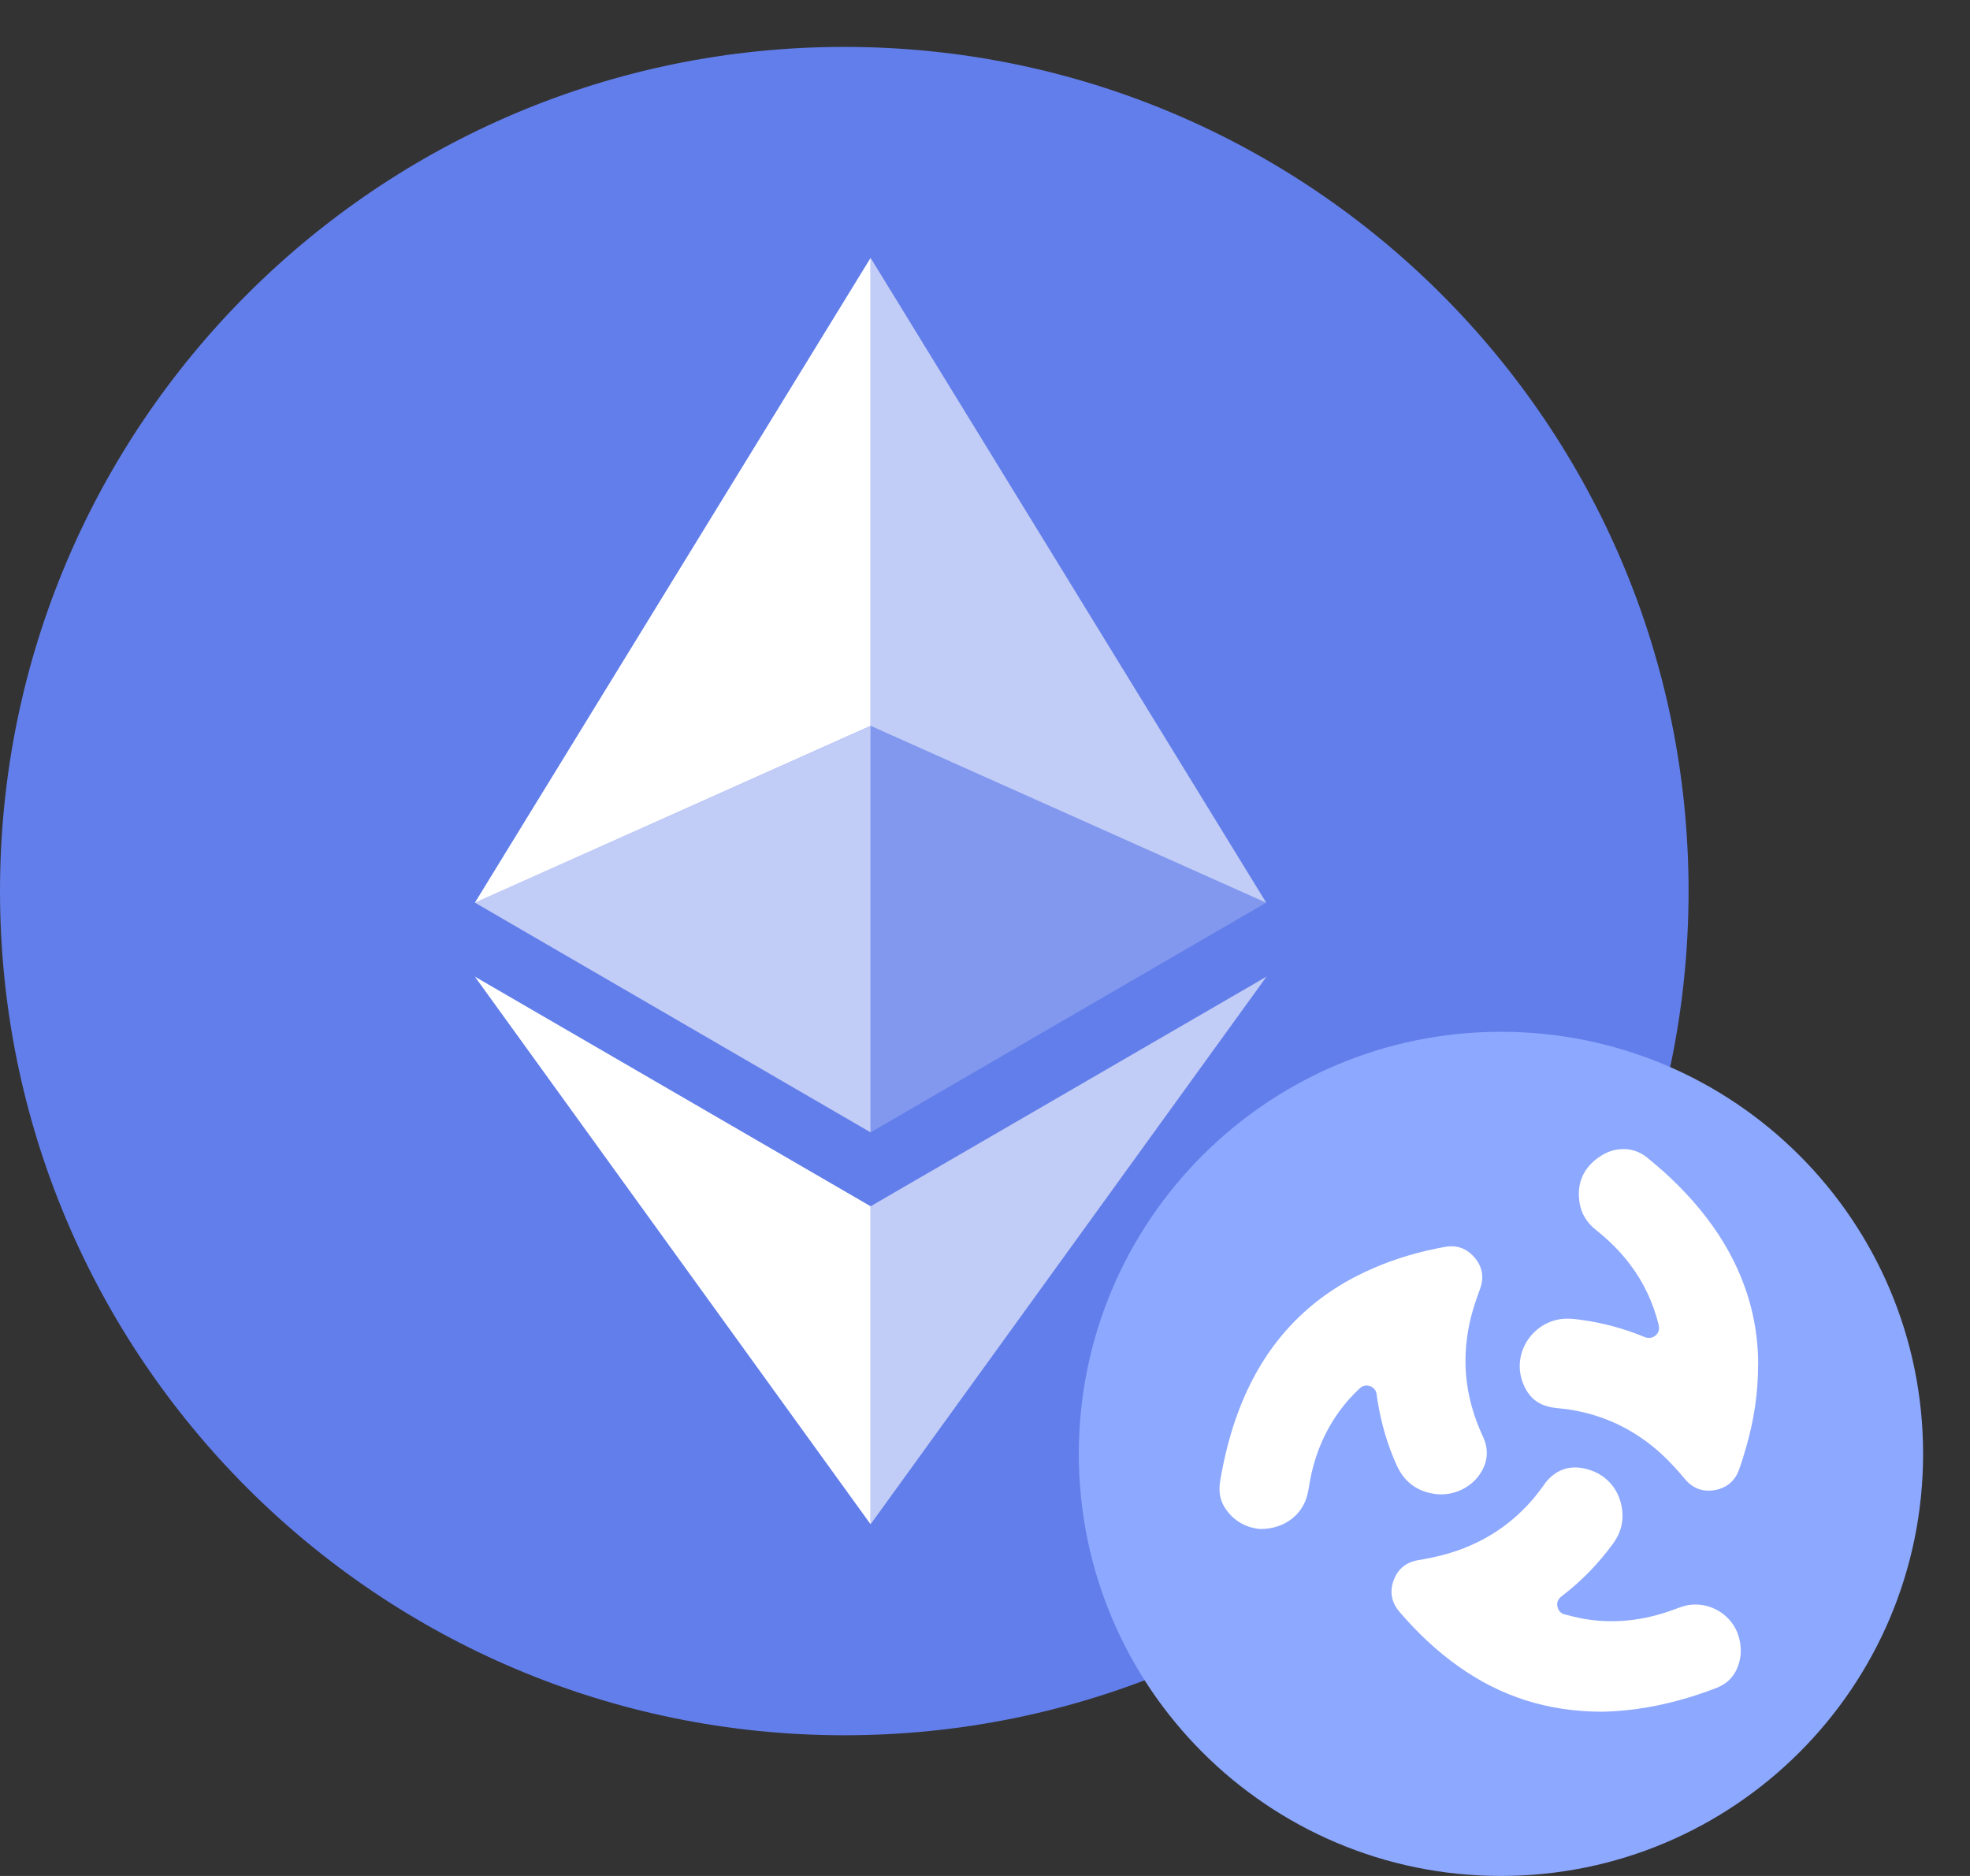 <svg width="21" height="20" viewBox="0 0 21 20" fill="none" xmlns="http://www.w3.org/2000/svg">
<rect x="0" y="0" width="21" height="20" fill="#333333" stroke="none"/>
<g clip-path="url(#clip0_10934_3660)">
<path d="M9 18.5C13.971 18.5 18 14.471 18 9.5C18 4.529 13.971 0.5 9 0.5C4.029 0.5 0 4.529 0 9.5C0 14.471 4.029 18.5 9 18.5Z" fill="#627EEA"/>
<path d="M9.281 2.75V7.739L13.498 9.624L9.281 2.75Z" fill="white" fill-opacity="0.602"/>
<path d="M9.28 2.75L5.062 9.624L9.28 7.739V2.75Z" fill="white"/>
<path d="M9.281 12.86V16.25L13.501 10.412L9.281 12.86Z" fill="white" fill-opacity="0.602"/>
<path d="M9.28 16.25V12.86L5.062 10.412L9.28 16.25Z" fill="white"/>
<path d="M9.281 12.072L13.498 9.623L9.281 7.74V12.072Z" fill="white" fill-opacity="0.2"/>
<path d="M5.062 9.623L9.28 12.072V7.74L5.062 9.623Z" fill="white" fill-opacity="0.602"/>
</g>
<g clip-path="url(#clip1_10934_3660)">
<path d="M16 20C18.485 20 20.5 17.985 20.5 15.5C20.5 13.015 18.485 11 16 11C13.515 11 11.5 13.015 11.5 15.5C11.5 17.985 13.515 20 16 20Z" fill="#8DA8FF"/>
<path d="M17.083 18.249C16.493 18.249 15.993 18.084 15.543 17.763C15.31 17.597 15.104 17.401 14.918 17.184C14.833 17.084 14.811 16.971 14.856 16.848C14.901 16.727 14.99 16.654 15.118 16.633C15.286 16.606 15.45 16.566 15.609 16.504C15.953 16.368 16.231 16.148 16.446 15.848C16.462 15.825 16.477 15.802 16.497 15.781C16.601 15.667 16.729 15.624 16.88 15.654C17.099 15.697 17.254 15.856 17.289 16.076C17.312 16.216 17.278 16.344 17.194 16.458C17.046 16.661 16.873 16.841 16.674 16.997C16.663 17.006 16.652 17.014 16.641 17.023C16.609 17.05 16.593 17.084 16.602 17.127C16.61 17.169 16.635 17.199 16.677 17.211C16.739 17.227 16.801 17.243 16.863 17.255C17.199 17.317 17.525 17.278 17.844 17.16C17.898 17.14 17.952 17.118 18.011 17.11C18.243 17.079 18.471 17.225 18.535 17.45C18.566 17.557 18.565 17.666 18.524 17.771C18.483 17.877 18.408 17.952 18.303 17.993C18.028 18.1 17.745 18.178 17.453 18.219C17.318 18.238 17.183 18.247 17.083 18.249Z" fill="white"/>
<path d="M13.438 16.301C13.294 16.291 13.149 16.221 13.054 16.069C12.998 15.98 12.991 15.881 13.008 15.779C13.052 15.529 13.112 15.283 13.202 15.046C13.347 14.66 13.558 14.316 13.858 14.03C14.088 13.811 14.352 13.644 14.643 13.519C14.888 13.413 15.143 13.34 15.405 13.293C15.53 13.271 15.636 13.31 15.718 13.406C15.802 13.504 15.822 13.618 15.778 13.739C15.742 13.838 15.707 13.937 15.681 14.04C15.631 14.239 15.612 14.441 15.627 14.646C15.645 14.881 15.709 15.103 15.808 15.316C15.867 15.442 15.863 15.568 15.793 15.688C15.693 15.861 15.485 15.958 15.287 15.926C15.1 15.897 14.967 15.795 14.889 15.622C14.79 15.405 14.725 15.178 14.686 14.943C14.682 14.915 14.677 14.887 14.674 14.86C14.664 14.785 14.564 14.737 14.496 14.8C14.453 14.84 14.413 14.882 14.374 14.925C14.165 15.165 14.034 15.443 13.971 15.753C13.959 15.81 13.952 15.868 13.939 15.925C13.89 16.145 13.696 16.301 13.437 16.301H13.438V16.301Z" fill="white"/>
<path d="M18.741 14.555C18.741 14.858 18.696 15.139 18.618 15.415C18.594 15.501 18.567 15.587 18.537 15.671C18.495 15.786 18.412 15.859 18.291 15.884C18.158 15.911 18.046 15.871 17.959 15.766C17.883 15.675 17.803 15.587 17.716 15.506C17.431 15.243 17.097 15.082 16.713 15.025C16.657 15.017 16.601 15.014 16.546 15.005C16.421 14.985 16.324 14.92 16.264 14.809C16.087 14.484 16.301 14.119 16.625 14.065C16.697 14.053 16.767 14.059 16.838 14.069C17.077 14.1 17.308 14.162 17.531 14.254C17.603 14.284 17.674 14.24 17.684 14.174C17.686 14.158 17.684 14.139 17.681 14.123C17.622 13.888 17.522 13.672 17.375 13.479C17.271 13.341 17.149 13.221 17.014 13.114C16.918 13.038 16.855 12.94 16.837 12.818C16.808 12.62 16.874 12.459 17.037 12.342C17.099 12.298 17.168 12.265 17.244 12.255C17.363 12.238 17.469 12.268 17.562 12.344C17.621 12.393 17.679 12.442 17.737 12.493C17.958 12.693 18.156 12.913 18.32 13.163C18.503 13.444 18.633 13.748 18.697 14.077C18.728 14.239 18.743 14.404 18.742 14.554L18.741 14.555Z" fill="white"/>
</g>
<defs>
<clipPath id="clip0_10934_3660">
<rect width="18" height="18" fill="white" transform="translate(0 0.5)"/>
</clipPath>
<clipPath id="clip1_10934_3660">
<rect width="9" height="9" fill="white" transform="translate(11.5 11)"/>
</clipPath>
</defs>
</svg>
